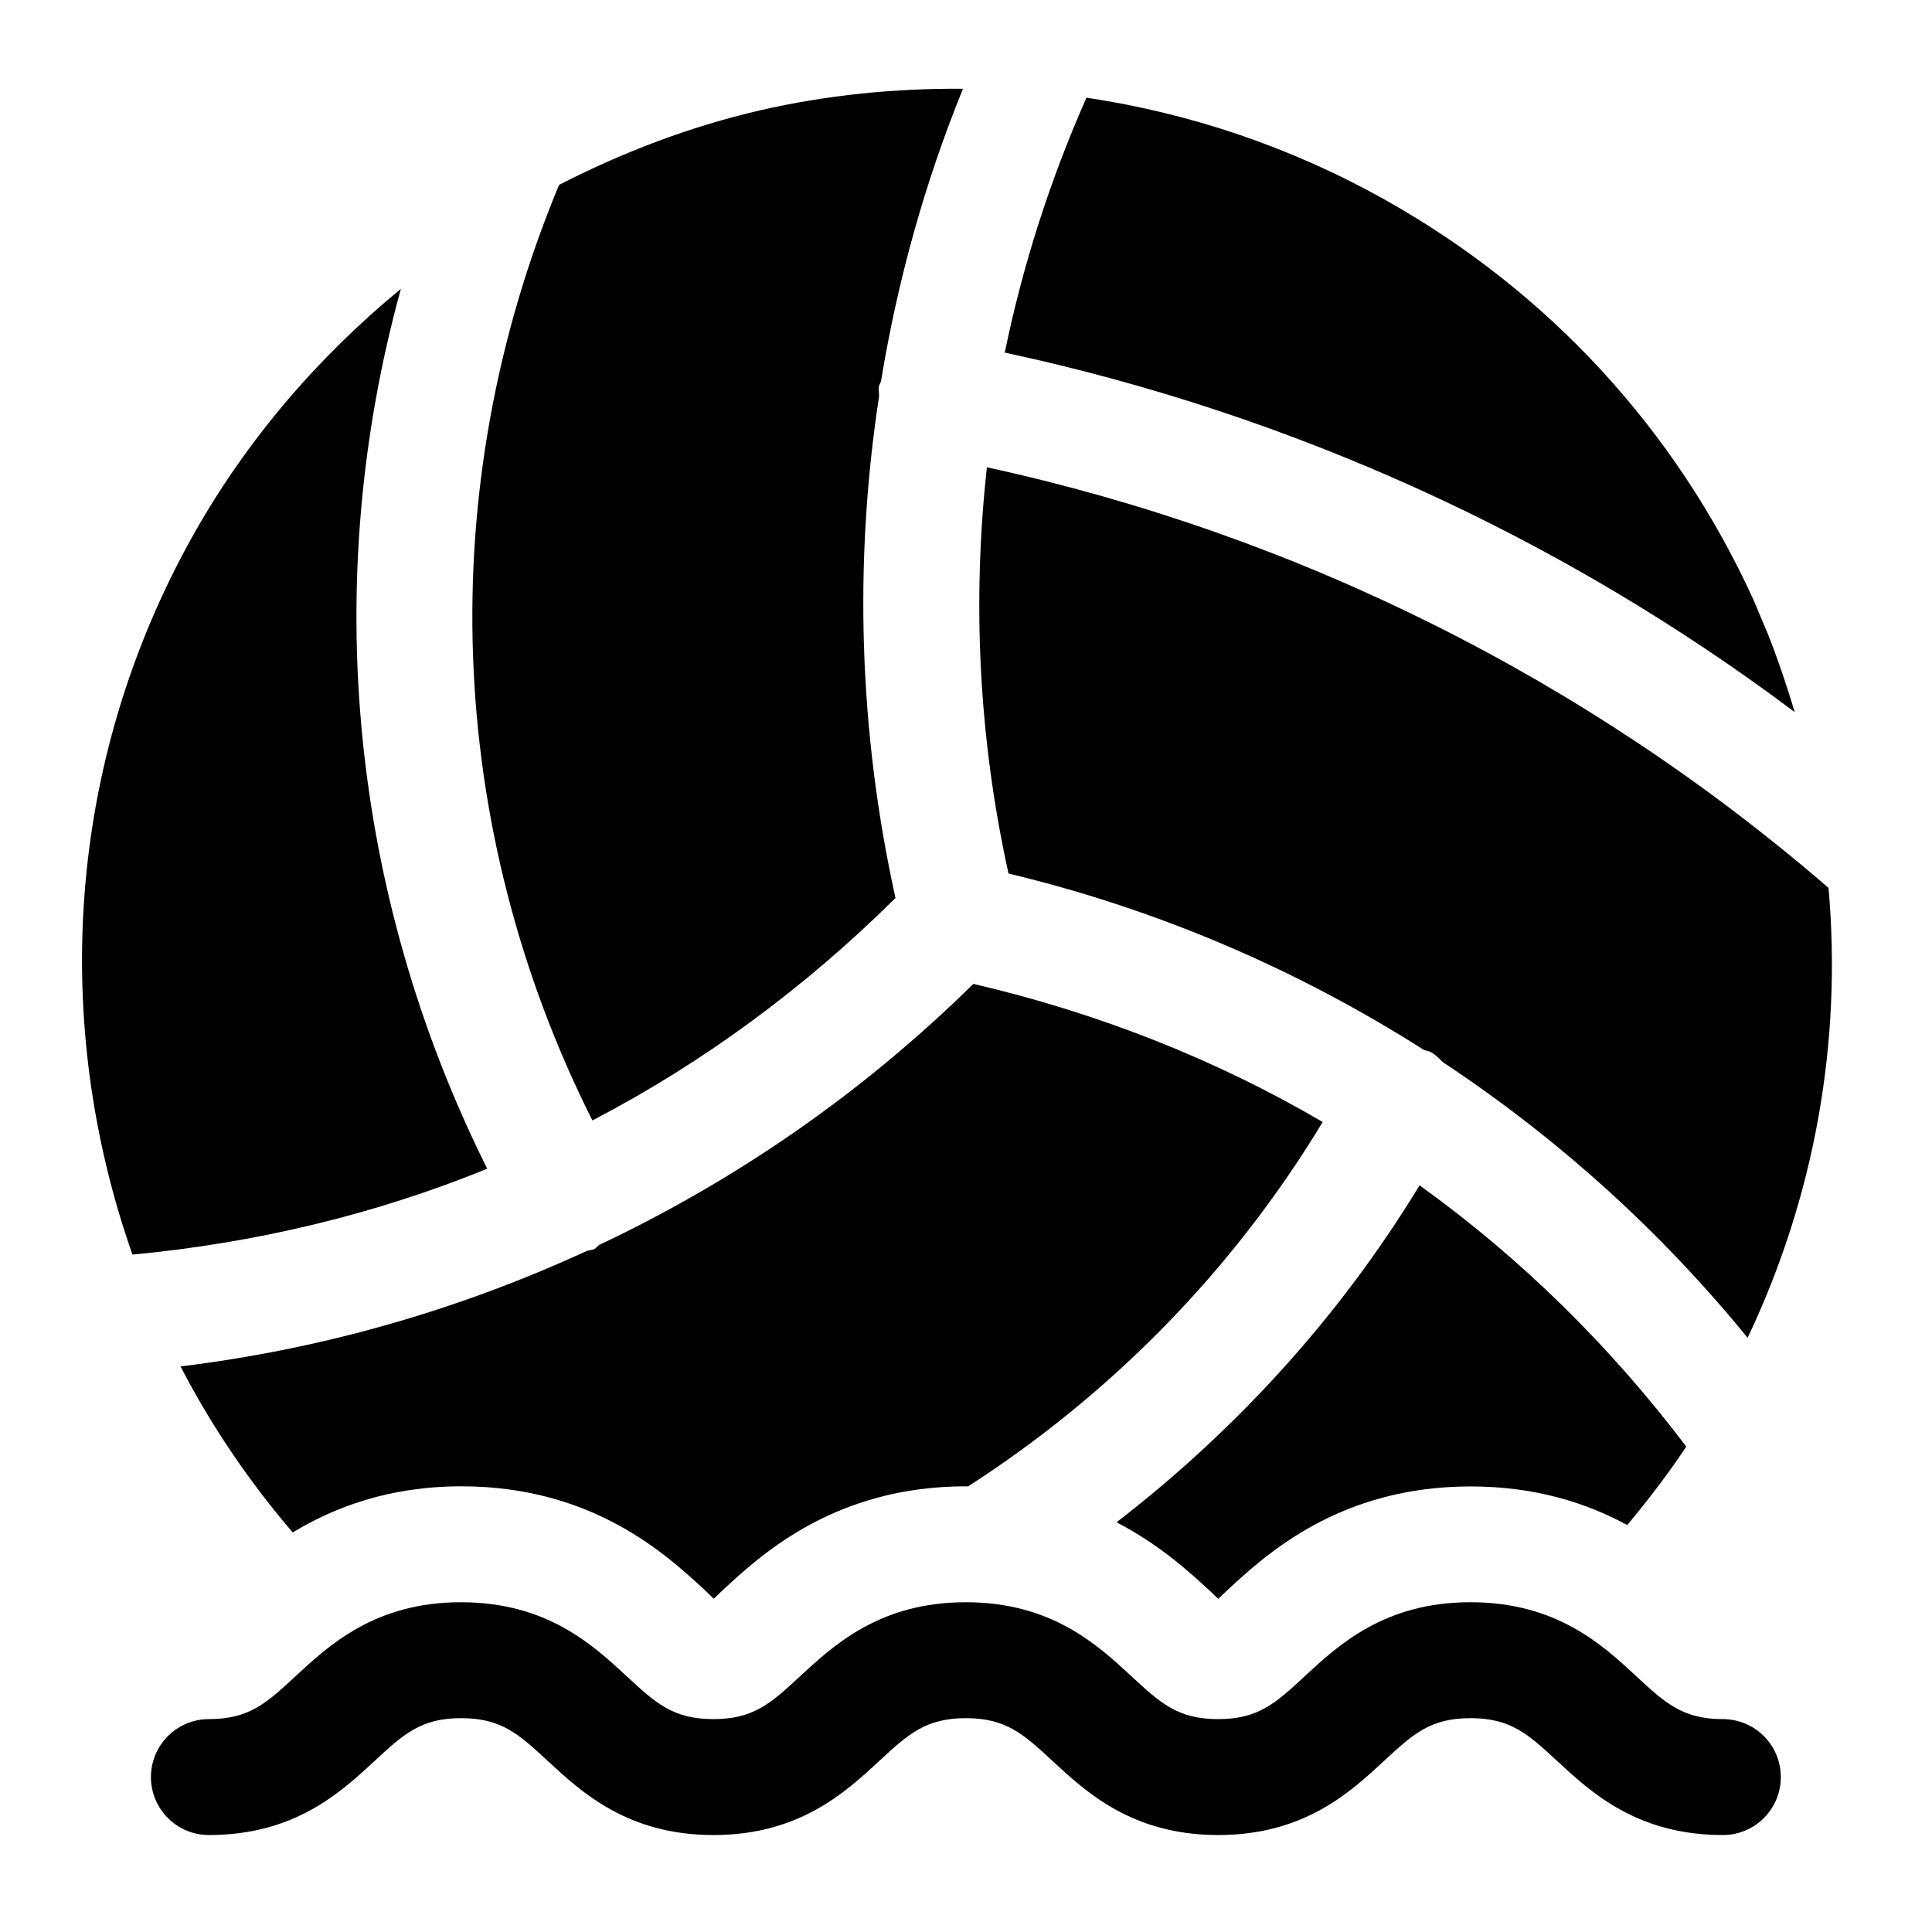 <svg height="16" viewBox="0 0 16 16" width="16" xmlns="http://www.w3.org/2000/svg"><g fill="none" fill-rule="evenodd"><path d="m0 0h16v16h-16z"/><path d="m12.179 13.269c.711 0 1.093.354 1.371.612.24.222.384.356.718.356.265 0 .48.215.48.48 0 .265-.215.48-.48.48-.711 0-1.092-.354-1.371-.612-.24-.222-.384-.356-.719-.356-.334 0-.479.134-.718.356-.279.258-.66.612-1.371.612s-1.092-.354-1.371-.612c-.24-.222-.384-.356-.719-.356-.334 0-.479.134-.719.356-.279.258-.661.612-1.371.612s-1.092-.354-1.371-.612c-.24-.222-.384-.356-.719-.356-.334 0-.479.134-.718.356-.279.258-.66.612-1.371.612-.265 0-.48-.215-.48-.48 0-.265.215-.48.48-.48.334 0 .479-.134.718-.356.279-.258.66-.612 1.37-.612.711 0 1.092.354 1.371.612.24.222.384.356.719.356s.479-.134.719-.356c.279-.258.661-.612 1.371-.612.711 0 1.092.354 1.371.612.24.222.384.356.719.356.334 0 .479-.134.718-.356.279-.258.66-.612 1.371-.612zm-4.118-5.121c1.026.239 2.002.622 2.893 1.144-.748 1.238-1.758 2.258-2.937 3.018-.006-0-.011-.001-.017-.001-1.087 0-1.696.564-2.023.868-.022.021-.044.042-.066.063l-.066-.064c-.327-.303-.937-.867-2.023-.867-.603 0-1.055.175-1.398.382-.364-.425-.676-.886-.929-1.375 1.169-.142 2.302-.467 3.364-.956.022-.008.045-.006.065-.017.015-.009.024-.023.038-.033 1.137-.537 2.185-1.262 3.099-2.162zm3.696 1.669c.838.602 1.579 1.332 2.208 2.163-.151.228-.316.442-.489.65-.329-.179-.753-.32-1.297-.32-1.087 0-1.697.564-2.024.868l-.066.063c-.022-.021-.044-.042-.066-.063-.171-.159-.422-.387-.776-.571.985-.761 1.843-1.695 2.509-2.79zm-3.583-5.947c2.575.561 4.97 1.755 6.969 3.483.113 1.278-.115 2.558-.67 3.726-.724-.888-1.574-1.654-2.523-2.282-.032-.031-.062-.064-.104-.086-.017-.009-.036-.009-.054-.016-1.049-.668-2.206-1.165-3.44-1.461-.246-1.114-.302-2.249-.179-3.364zm-4.854-1.478c-.668 2.422-.425 5.002.715 7.287-.935.381-1.925.616-2.938.711-.67-1.903-.557-4.071.506-5.964.443-.787 1.032-1.47 1.717-2.034zm4.655-1.657c-.318.781-.543 1.594-.679 2.423-.004.015-.014.026-.017.042-.005.028.002.055.001.083-.21 1.37-.168 2.778.136 4.154-.749.742-1.593 1.365-2.51 1.842-1.223-2.433-1.321-5.24-.276-7.748.525-.269 1.08-.482 1.663-.617.557-.128 1.121-.183 1.683-.179zm1.023.074c.863.129 1.704.413 2.48.85 1.345.756 2.395 1.895 3.036 3.292 0 0.0.001.001.001.001l.131.311c.082.209.153.421.217.634-1.938-1.454-4.169-2.468-6.542-2.977.149-.725.376-1.431.677-2.112z" fill="currentColor"/></g></svg>